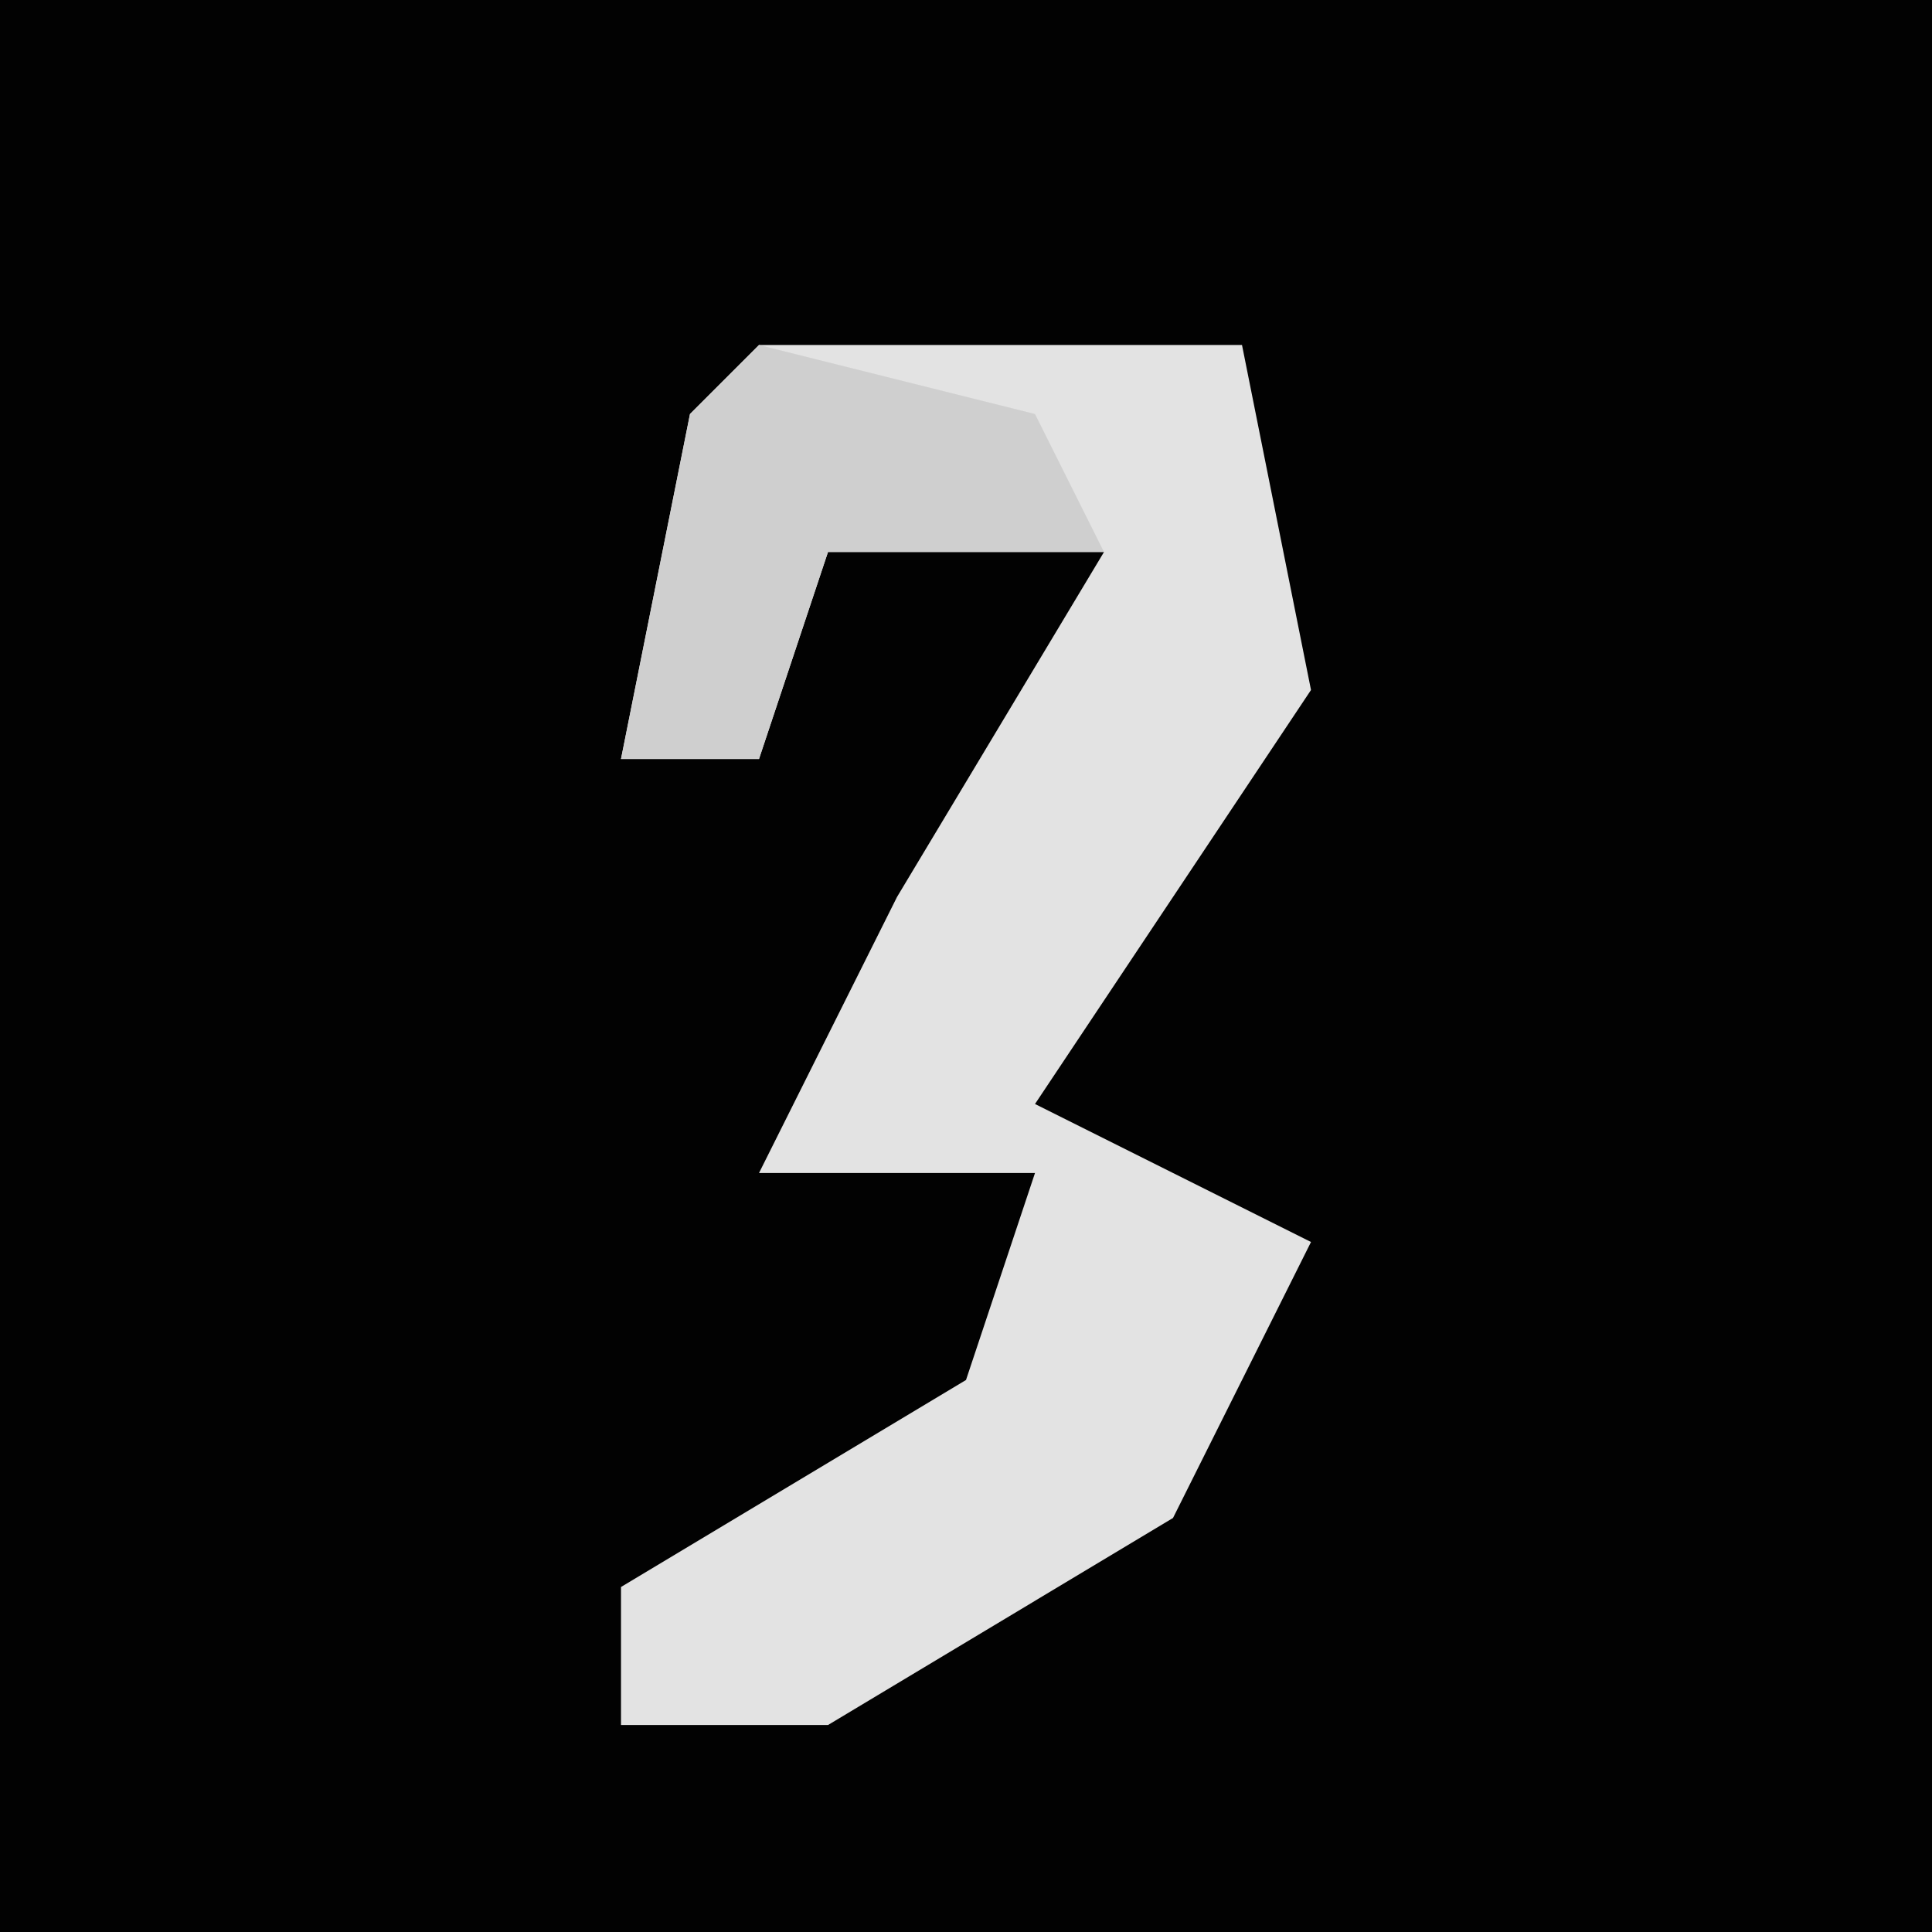 <?xml version="1.0" encoding="UTF-8"?>
<svg version="1.1" xmlns="http://www.w3.org/2000/svg" width="28" height="28">
<path d="M0,0 L28,0 L28,28 L0,28 Z " fill="#020202" transform="translate(0,0)"/>
<path d="M0,0 L7,0 L8,5 L4,11 L8,13 L6,17 L1,20 L-2,20 L-2,18 L3,15 L4,12 L0,12 L2,8 L5,3 L1,3 L0,6 L-2,6 L-1,1 Z " fill="#E3E3E3" transform="translate(11,5)"/>
<path d="M0,0 L4,1 L5,3 L1,3 L0,6 L-2,6 L-1,1 Z " fill="#CFCFCF" transform="translate(11,5)"/>
</svg>
